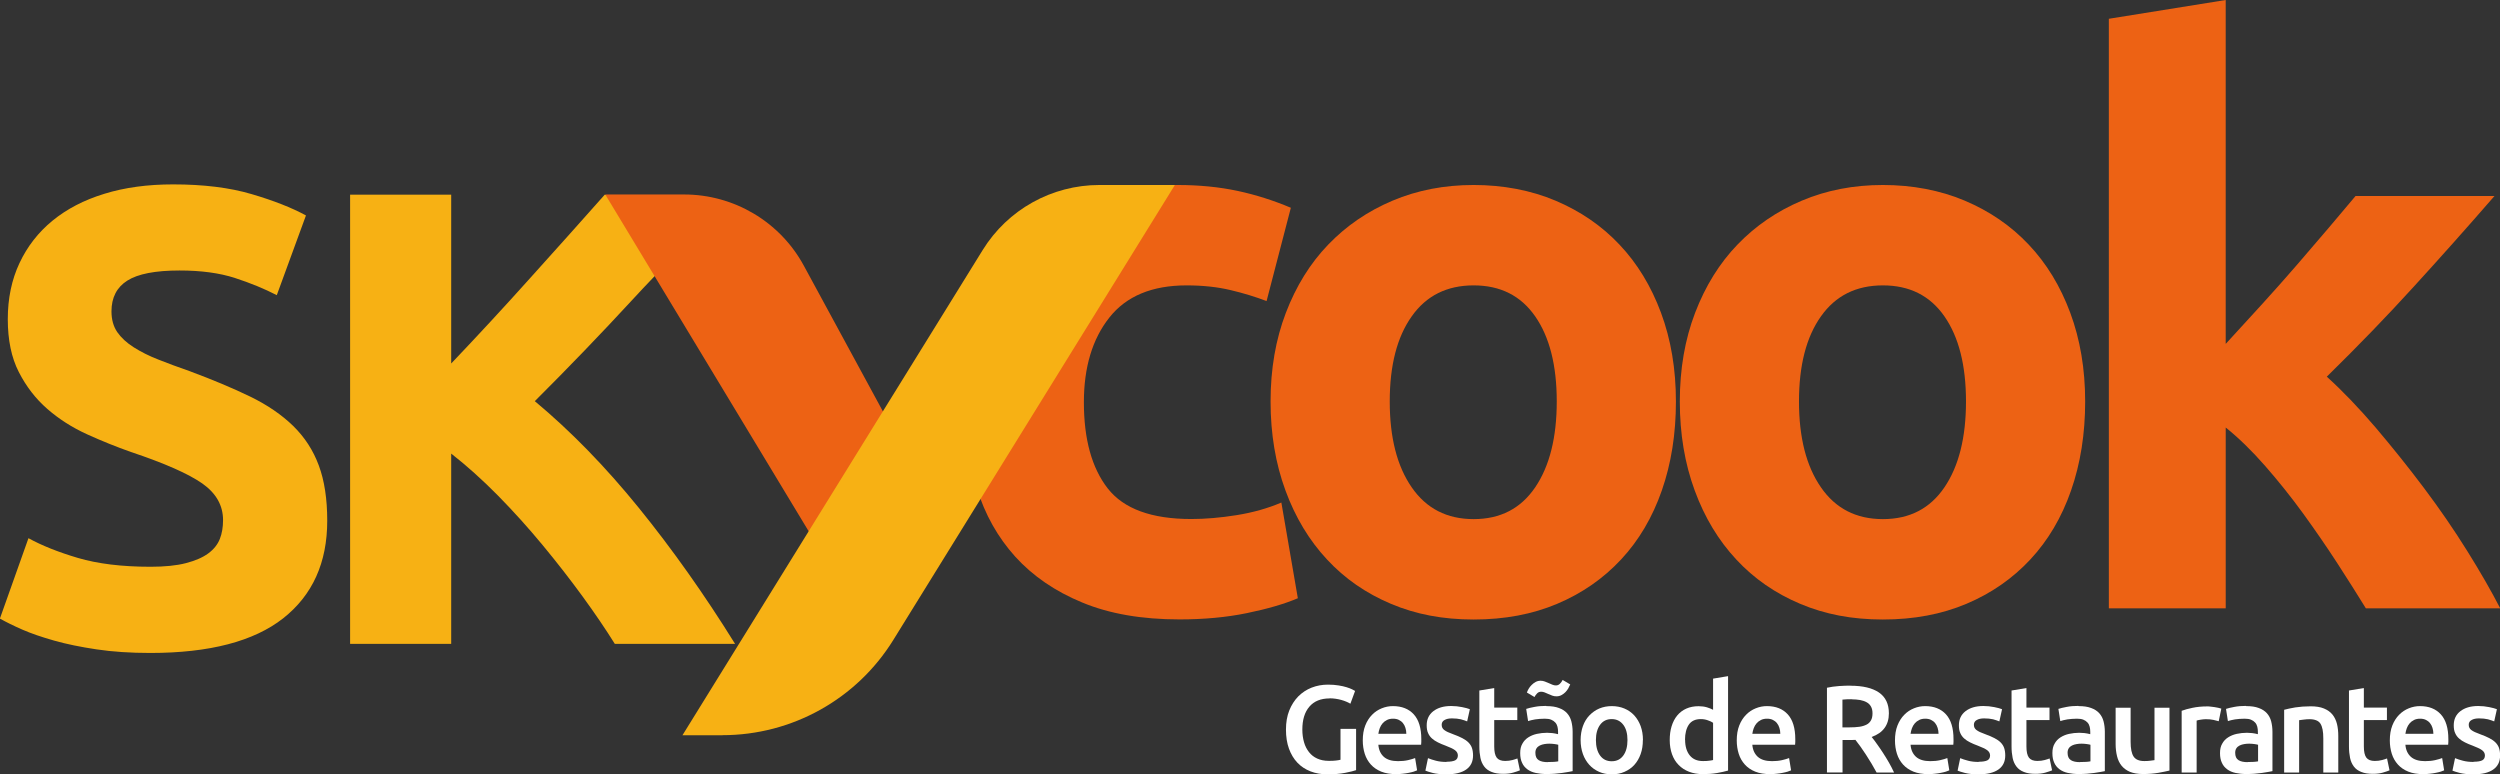 <?xml version="1.0" encoding="UTF-8"?>
<svg id="Camada_2" data-name="Camada 2" xmlns="http://www.w3.org/2000/svg" viewBox="0 0 250.28 77.52">
  <rect x="0" y="0" width="250.28" height="77.52" fill="#333333" stroke="none"/>
  <defs>
    <style>
      .cls-1 {
        fill: #fff;
      }

      .cls-2 {
        fill: #ed6214;
      }

      .cls-3 {
        fill: #f7b114;
      }
    </style>
  </defs>
  <g id="Camada_1-2" data-name="Camada 1">
    <g>
      <g>
        <path class="cls-2" d="m96.58,40.27c0-2.98.48-5.79,1.45-8.44.97-2.64,2.37-4.95,4.2-6.91,1.83-1.96,4.05-3.52,6.67-4.67,2.62-1.15,5.6-1.73,8.95-1.73,2.2,0,4.21.2,6.04.59,1.83.39,3.61.96,5.34,1.69l-2.43,9.34c-1.1-.42-2.3-.79-3.61-1.1-1.31-.31-2.77-.47-4.4-.47-3.45,0-6.03,1.07-7.73,3.22-1.7,2.15-2.55,4.97-2.55,8.48,0,3.72.8,6.59,2.39,8.63,1.6,2.04,4.38,3.06,8.36,3.06,1.41,0,2.93-.13,4.55-.39,1.62-.26,3.11-.68,4.47-1.26l1.65,9.58c-1.36.58-3.06,1.07-5.1,1.49-2.04.42-4.29.63-6.75.63-3.77,0-7.01-.56-9.73-1.69-2.72-1.12-4.96-2.66-6.71-4.59-1.75-1.94-3.04-4.23-3.85-6.87-.81-2.64-1.22-5.51-1.22-8.6Z"/>
        <path class="cls-2" d="m167.78,40.19c0,3.25-.47,6.21-1.41,8.91-.94,2.7-2.3,5-4.08,6.91-1.78,1.91-3.91,3.39-6.4,4.44-2.49,1.05-5.27,1.57-8.36,1.57s-5.8-.52-8.28-1.57c-2.49-1.05-4.62-2.52-6.4-4.44-1.78-1.91-3.17-4.21-4.16-6.91-.99-2.69-1.49-5.66-1.49-8.91s.51-6.2,1.53-8.87,2.43-4.95,4.24-6.83c1.81-1.88,3.95-3.35,6.44-4.4,2.48-1.05,5.19-1.57,8.12-1.57s5.72.52,8.2,1.57c2.48,1.05,4.62,2.51,6.4,4.4,1.78,1.88,3.17,4.16,4.16,6.83.99,2.67,1.49,5.63,1.49,8.87Zm-11.93,0c0-3.61-.72-6.45-2.16-8.52-1.44-2.07-3.49-3.1-6.16-3.1s-4.74,1.03-6.2,3.1c-1.47,2.07-2.2,4.91-2.2,8.52s.73,6.48,2.2,8.6c1.46,2.12,3.53,3.18,6.2,3.18s4.72-1.06,6.16-3.18c1.44-2.12,2.16-4.99,2.16-8.6Z"/>
        <path class="cls-2" d="m208.75,40.19c0,3.25-.47,6.21-1.41,8.91-.94,2.7-2.3,5-4.08,6.91-1.78,1.91-3.91,3.39-6.4,4.44-2.49,1.05-5.27,1.57-8.36,1.57s-5.8-.52-8.28-1.57c-2.49-1.05-4.62-2.52-6.4-4.44-1.78-1.91-3.17-4.21-4.16-6.91-.99-2.69-1.49-5.66-1.49-8.91s.51-6.2,1.53-8.87,2.43-4.95,4.24-6.83c1.81-1.88,3.95-3.35,6.44-4.4,2.48-1.05,5.19-1.57,8.12-1.57s5.72.52,8.2,1.57c2.48,1.05,4.62,2.51,6.4,4.4,1.78,1.88,3.17,4.16,4.16,6.83.99,2.67,1.49,5.63,1.49,8.87Zm-11.93,0c0-3.61-.72-6.45-2.16-8.52-1.44-2.07-3.49-3.1-6.16-3.1s-4.74,1.03-6.2,3.1c-1.47,2.07-2.2,4.91-2.2,8.52s.73,6.48,2.2,8.6c1.46,2.12,3.53,3.18,6.2,3.18s4.72-1.06,6.16-3.18c1.44-2.12,2.16-4.99,2.16-8.6Z"/>
        <path class="cls-2" d="m222.8,34.45c1.15-1.25,2.34-2.55,3.57-3.9,1.23-1.35,2.42-2.69,3.57-4.02s2.23-2.59,3.25-3.79c1.02-1.2,1.89-2.24,2.63-3.12h13.91c-2.77,3.19-5.48,6.23-8.12,9.12-2.64,2.9-5.53,5.89-8.67,8.97,1.57,1.42,3.19,3.11,4.87,5.07,1.67,1.97,3.3,4,4.87,6.09s3.01,4.19,4.32,6.29c1.31,2.1,2.41,4.01,3.3,5.74h-13.45c-.84-1.36-1.79-2.87-2.86-4.52-1.07-1.65-2.21-3.3-3.41-4.96-1.2-1.65-2.47-3.24-3.8-4.76-1.33-1.52-2.65-2.81-3.96-3.86v18.1h-11.7V1.88l11.7-1.88v34.45Z"/>
      </g>
      <g>
        <path class="cls-3" d="m15.06,56.74c1.43,0,2.61-.12,3.54-.36.93-.24,1.68-.56,2.24-.97.56-.41.95-.9,1.17-1.46.22-.56.32-1.19.32-1.88,0-1.47-.69-2.69-2.08-3.67-1.39-.97-3.76-2.02-7.14-3.15-1.47-.52-2.94-1.11-4.41-1.78-1.47-.67-2.79-1.51-3.96-2.53-1.17-1.02-2.12-2.25-2.86-3.7-.74-1.45-1.1-3.21-1.1-5.29s.39-3.95,1.17-5.61c.78-1.66,1.88-3.08,3.31-4.25,1.43-1.17,3.16-2.07,5.19-2.69,2.03-.63,4.33-.94,6.88-.94,3.03,0,5.65.32,7.85.97,2.21.65,4.02,1.36,5.45,2.14l-2.92,7.98c-1.26-.65-2.65-1.22-4.19-1.72-1.54-.5-3.39-.75-5.55-.75-2.42,0-4.16.34-5.22,1.01-1.06.67-1.59,1.7-1.59,3.08,0,.82.19,1.51.58,2.08.39.56.94,1.07,1.65,1.52.71.45,1.54.87,2.47,1.23.93.37,1.96.75,3.08,1.14,2.34.87,4.37,1.72,6.1,2.56,1.73.84,3.17,1.83,4.32,2.95,1.15,1.13,2,2.44,2.56,3.96.56,1.51.84,3.35.84,5.52,0,4.2-1.47,7.45-4.41,9.77-2.94,2.31-7.38,3.47-13.3,3.47-1.99,0-3.79-.12-5.39-.36-1.6-.24-3.02-.53-4.25-.88-1.23-.35-2.29-.71-3.18-1.1-.89-.39-1.63-.76-2.24-1.1l2.86-8.05c1.34.74,3,1.4,4.96,1.98,1.97.58,4.38.88,7.24.88Z"/>
        <path class="cls-3" d="m61.55,64.46c-.91-1.46-1.99-3.05-3.22-4.74-1.24-1.7-2.57-3.41-4-5.14-1.43-1.73-2.92-3.38-4.48-4.97-1.56-1.58-3.12-2.98-4.68-4.2v19.05h-10.12V19.49h10.12v16.9c2.6-2.73,5.25-5.59,7.93-8.58,2.69-2.98,5.17-5.76,7.44-8.32l10.01,2.65c-3.06,3.65-4.14,4.5-7.23,7.86-3.1,3.36-6.36,6.75-9.78,10.16,3.6,3,7.07,6.56,10.41,10.68,3.34,4.12,6.56,8.66,9.64,13.62h-12.04Z"/>
      </g>
      <path class="cls-2" d="m60.61,19.47h7.88c5,0,9.61,2.74,11.99,7.14l14.48,26.68h-13.94l-20.42-33.81Z"/>
      <path class="cls-3" d="m72.32,73.61h-4l30.06-48.58c2.5-4.05,6.93-6.51,11.68-6.51h7.56l-28.19,45.55c-3.67,5.93-10.14,9.53-17.11,9.53Z"/>
      <g>
        <path class="cls-1" d="m133.11,69.92c-.89,0-1.56.28-2.03.83-.47.55-.7,1.31-.7,2.29,0,.46.06.89.17,1.27.11.39.28.71.5.99s.49.49.82.64c.33.15.71.23,1.15.23.27,0,.51,0,.71-.03.2-.02.36-.05.47-.08v-3.09h1.56v4.13c-.22.08-.58.17-1.09.27-.51.1-1.1.15-1.78.15-.62,0-1.19-.1-1.7-.3-.51-.2-.95-.49-1.31-.87-.36-.38-.64-.85-.84-1.4s-.3-1.19-.3-1.91.11-1.36.33-1.91c.22-.55.52-1.02.9-1.41.38-.38.83-.68,1.34-.88s1.06-.3,1.64-.3c.4,0,.75.03,1.06.08.31.05.58.11.8.18.22.07.41.14.55.21s.25.13.3.16l-.47,1.28c-.25-.15-.56-.28-.92-.38-.37-.1-.76-.16-1.16-.16Z"/>
        <path class="cls-1" d="m136.43,74.13c0-.57.08-1.07.25-1.5.17-.43.4-.79.68-1.07.28-.29.6-.5.97-.65s.74-.22,1.12-.22c.89,0,1.59.28,2.09.83s.75,1.38.75,2.48c0,.08,0,.18,0,.28,0,.1-.01.2-.02.28h-4.28c.04.52.23.92.55,1.21.33.29.8.43,1.42.43.36,0,.7-.03,1-.1s.54-.14.71-.21l.2,1.23c-.08.04-.2.08-.34.13-.15.04-.31.09-.5.12-.19.04-.39.07-.6.09-.22.03-.43.04-.66.04-.57,0-1.07-.08-1.49-.25-.42-.17-.77-.41-1.04-.71-.27-.3-.48-.66-.61-1.07-.13-.41-.2-.86-.2-1.35Zm4.36-.67c0-.21-.03-.4-.09-.59-.06-.19-.14-.35-.25-.48-.11-.14-.25-.24-.41-.32-.16-.08-.35-.12-.58-.12s-.43.04-.61.13-.32.2-.44.34-.21.3-.28.48c-.07.18-.11.37-.14.56h2.79Z"/>
        <path class="cls-1" d="m144.81,76.26c.4,0,.69-.05.87-.14.18-.1.27-.26.27-.49,0-.21-.1-.39-.29-.53-.19-.14-.52-.29-.96-.46-.27-.1-.52-.2-.75-.32-.23-.11-.42-.24-.59-.39-.17-.15-.3-.33-.39-.54-.1-.21-.14-.47-.14-.78,0-.6.22-1.07.66-1.41s1.03-.52,1.79-.52c.38,0,.74.04,1.09.11.35.07.61.14.78.21l-.27,1.22c-.17-.07-.38-.14-.63-.21-.26-.06-.55-.09-.89-.09-.31,0-.55.05-.74.16-.19.1-.29.26-.29.48,0,.11.02.2.06.29.04.08.1.16.19.23.09.07.21.14.36.21s.33.14.55.22c.36.13.66.26.91.39.25.13.45.27.61.43.16.16.28.35.35.55.07.21.11.46.11.75,0,.62-.23,1.09-.69,1.41s-1.12.48-1.97.48c-.57,0-1.03-.05-1.38-.14s-.59-.17-.73-.23l.26-1.25c.22.09.49.18.8.26s.66.12,1.06.12Z"/>
        <path class="cls-1" d="m148.09,69.13l1.5-.25v1.96h2.31v1.25h-2.31v2.64c0,.52.08.89.25,1.12.17.22.45.33.84.33.27,0,.52-.03.73-.09.21-.06.38-.11.5-.16l.25,1.19c-.17.07-.4.15-.68.23-.28.08-.61.12-.99.12-.46,0-.85-.06-1.16-.19-.31-.12-.56-.3-.74-.54-.18-.24-.31-.52-.38-.86-.07-.34-.11-.72-.11-1.15v-5.62Z"/>
        <path class="cls-1" d="m154.82,70.69c.5,0,.91.06,1.25.19.34.12.61.3.81.52s.35.5.43.81.13.67.13,1.05v3.94c-.23.05-.58.11-1.05.18-.47.07-1,.11-1.58.11-.39,0-.74-.04-1.07-.11-.32-.07-.6-.19-.83-.36-.23-.17-.41-.38-.53-.65-.13-.27-.19-.59-.19-.98s.07-.69.22-.94c.14-.26.34-.47.59-.63.25-.16.54-.28.86-.35s.67-.11,1.02-.11c.17,0,.34.01.52.03s.38.06.58.11v-.25c0-.17-.02-.34-.06-.5s-.11-.3-.22-.42-.24-.21-.41-.28c-.17-.07-.38-.1-.64-.1-.35,0-.67.03-.96.07-.29.05-.53.11-.71.17l-.19-1.22c.19-.07.47-.13.83-.2s.75-.1,1.17-.1Zm2.19-1.78c-.08.14-.18.26-.29.38-.12.12-.25.22-.4.3-.15.08-.31.12-.5.12-.15,0-.29-.02-.42-.07-.13-.05-.26-.1-.39-.16-.13-.06-.25-.11-.37-.16-.12-.05-.24-.07-.35-.07-.16,0-.29.05-.4.16-.11.11-.2.23-.27.37l-.76-.45c.04-.12.1-.24.18-.38s.18-.26.3-.38c.12-.12.25-.22.4-.3.15-.08.31-.12.5-.12.15,0,.29.03.42.08.13.05.26.1.39.16.13.05.25.11.37.16.12.05.24.07.35.07.16,0,.29-.06.4-.17.11-.11.2-.24.27-.38l.76.45c-.05.12-.11.24-.19.38Zm-2.07,7.38c.46,0,.81-.02,1.06-.07v-1.66c-.08-.02-.2-.05-.36-.07-.16-.02-.33-.04-.52-.04-.17,0-.33.01-.5.04-.17.03-.32.07-.46.14s-.25.16-.33.28-.12.27-.12.45c0,.36.11.6.33.74.22.14.53.2.91.2Z"/>
        <path class="cls-1" d="m164.47,74.09c0,.51-.07.98-.22,1.4-.15.42-.36.78-.63,1.08-.27.3-.6.53-.99.7-.38.17-.81.25-1.27.25s-.89-.08-1.27-.25c-.38-.17-.71-.4-.98-.7-.27-.3-.49-.66-.64-1.08-.15-.42-.23-.89-.23-1.4s.08-.98.23-1.4c.15-.42.37-.78.65-1.07s.61-.53.99-.69c.38-.16.8-.24,1.25-.24s.88.08,1.26.24c.38.16.71.39.99.69.27.3.49.66.64,1.07.15.42.23.88.23,1.4Zm-1.54,0c0-.65-.14-1.16-.42-1.53s-.66-.57-1.16-.57-.88.19-1.16.57-.42.89-.42,1.53.14,1.17.42,1.55.66.57,1.16.57.88-.19,1.16-.57.42-.9.42-1.55Z"/>
        <path class="cls-1" d="m173.01,77.14c-.3.09-.67.17-1.12.25s-.93.11-1.42.11-.97-.08-1.38-.24c-.41-.16-.75-.38-1.04-.68-.29-.29-.51-.65-.66-1.07-.15-.42-.23-.89-.23-1.41s.06-.98.19-1.4c.13-.42.32-.78.56-1.07.25-.3.55-.53.91-.69.36-.16.77-.24,1.23-.24.31,0,.59.04.83.11.24.07.45.16.62.25v-3.12l1.5-.25v9.44Zm-4.31-3.07c0,.66.16,1.18.47,1.56.31.38.75.56,1.3.56.24,0,.44,0,.61-.03.17-.02.31-.04.42-.07v-3.73c-.13-.09-.31-.18-.53-.25-.22-.08-.45-.12-.7-.12-.55,0-.95.19-1.2.56-.25.37-.38.88-.38,1.51Z"/>
        <path class="cls-1" d="m173.87,74.13c0-.57.08-1.07.25-1.5.17-.43.4-.79.68-1.07.28-.29.6-.5.97-.65s.74-.22,1.12-.22c.89,0,1.59.28,2.09.83s.75,1.38.75,2.48c0,.08,0,.18,0,.28,0,.1-.01.2-.02.28h-4.28c.04.52.23.92.55,1.21.33.29.8.43,1.42.43.36,0,.7-.03,1-.1s.54-.14.71-.21l.2,1.23c-.08.04-.2.08-.34.13-.15.04-.31.09-.5.12-.19.04-.39.07-.6.09-.22.03-.43.04-.66.04-.57,0-1.07-.08-1.49-.25-.42-.17-.77-.41-1.04-.71-.27-.3-.48-.66-.61-1.07-.13-.41-.2-.86-.2-1.35Zm4.36-.67c0-.21-.03-.4-.09-.59-.06-.19-.14-.35-.25-.48-.11-.14-.25-.24-.41-.32-.16-.08-.35-.12-.58-.12s-.43.04-.61.13-.32.2-.44.34-.21.3-.28.48c-.07.18-.11.37-.14.56h2.79Z"/>
        <path class="cls-1" d="m185.26,68.65c1.24,0,2.19.23,2.85.68.66.46.99,1.15.99,2.08,0,1.17-.58,1.96-1.73,2.37.16.19.34.42.53.7.2.27.4.57.61.89s.41.65.6.98c.19.34.36.66.51.99h-1.75c-.16-.3-.33-.6-.51-.9-.18-.3-.37-.6-.55-.88-.19-.29-.37-.55-.55-.81-.18-.25-.35-.48-.51-.68-.12,0-.22.01-.3.01h-.99v3.25h-1.56v-8.48c.38-.08.79-.14,1.22-.17.43-.03.82-.04,1.15-.04Zm.11,1.35c-.33,0-.64.01-.92.04v2.78h.68c.38,0,.72-.02,1.01-.06.29-.04.53-.12.73-.22s.34-.25.44-.43c.1-.18.15-.41.15-.7,0-.26-.05-.49-.15-.67-.1-.18-.24-.33-.43-.43-.19-.11-.41-.18-.66-.23-.26-.04-.54-.07-.84-.07Z"/>
        <path class="cls-1" d="m189.71,74.13c0-.57.08-1.07.25-1.5.17-.43.4-.79.68-1.07.28-.29.6-.5.97-.65s.74-.22,1.12-.22c.89,0,1.59.28,2.09.83s.75,1.38.75,2.48c0,.08,0,.18,0,.28,0,.1-.01.2-.02.28h-4.28c.04.52.23.92.55,1.21.33.29.8.43,1.42.43.36,0,.7-.03,1-.1s.54-.14.71-.21l.2,1.23c-.08.04-.2.08-.34.13-.15.04-.31.09-.5.12-.19.04-.39.07-.6.09-.22.03-.43.04-.66.04-.57,0-1.07-.08-1.49-.25-.42-.17-.77-.41-1.04-.71-.27-.3-.48-.66-.61-1.07-.13-.41-.2-.86-.2-1.35Zm4.36-.67c0-.21-.03-.4-.09-.59-.06-.19-.14-.35-.25-.48-.11-.14-.25-.24-.41-.32-.16-.08-.35-.12-.58-.12s-.43.04-.61.13-.32.2-.44.34-.21.3-.28.48c-.07.18-.11.37-.14.56h2.79Z"/>
        <path class="cls-1" d="m198.09,76.26c.4,0,.69-.05.87-.14.18-.1.27-.26.27-.49,0-.21-.1-.39-.29-.53-.19-.14-.52-.29-.96-.46-.27-.1-.52-.2-.75-.32-.23-.11-.42-.24-.59-.39-.17-.15-.3-.33-.39-.54-.1-.21-.14-.47-.14-.78,0-.6.22-1.07.66-1.41s1.03-.52,1.79-.52c.38,0,.74.04,1.09.11.35.07.61.14.78.21l-.27,1.22c-.17-.07-.38-.14-.63-.21-.26-.06-.55-.09-.89-.09-.31,0-.55.05-.74.16-.19.1-.29.26-.29.48,0,.11.02.2.06.29.04.08.1.16.19.23.09.07.21.14.36.21s.33.14.55.22c.36.13.66.26.91.39.25.13.45.27.61.43.16.16.28.35.35.55.07.21.11.46.11.75,0,.62-.23,1.09-.69,1.41s-1.12.48-1.97.48c-.57,0-1.03-.05-1.38-.14s-.59-.17-.73-.23l.26-1.25c.22.09.49.18.8.26s.66.12,1.06.12Z"/>
        <path class="cls-1" d="m201.37,69.13l1.5-.25v1.96h2.31v1.25h-2.31v2.64c0,.52.08.89.25,1.12.17.22.45.33.84.33.27,0,.52-.03.73-.09.21-.06.38-.11.5-.16l.25,1.19c-.17.07-.4.15-.68.23-.28.08-.61.12-.99.12-.46,0-.85-.06-1.16-.19-.31-.12-.56-.3-.74-.54-.18-.24-.31-.52-.38-.86-.07-.34-.11-.72-.11-1.15v-5.62Z"/>
        <path class="cls-1" d="m208.1,70.69c.5,0,.91.06,1.25.19.34.12.61.3.81.52s.35.5.43.81.13.67.13,1.05v3.94c-.23.05-.58.11-1.05.18-.47.07-1,.11-1.58.11-.39,0-.74-.04-1.07-.11-.32-.07-.6-.19-.83-.36-.23-.17-.41-.38-.53-.65-.13-.27-.19-.59-.19-.98s.07-.69.22-.94c.14-.26.34-.47.59-.63.25-.16.54-.28.86-.35s.67-.11,1.02-.11c.17,0,.34.01.52.03s.38.06.58.11v-.25c0-.17-.02-.34-.06-.5s-.11-.3-.22-.42-.24-.21-.41-.28c-.17-.07-.38-.1-.64-.1-.35,0-.67.03-.96.07-.29.05-.53.11-.71.17l-.19-1.22c.19-.07.47-.13.83-.2s.75-.1,1.17-.1Zm.12,5.6c.46,0,.81-.02,1.06-.07v-1.66c-.08-.02-.2-.05-.36-.07-.16-.02-.33-.04-.52-.04-.17,0-.33.01-.5.04-.17.03-.32.07-.46.14s-.25.16-.33.28-.12.27-.12.45c0,.36.11.6.33.74.22.14.53.2.91.2Z"/>
        <path class="cls-1" d="m217.2,77.14c-.29.07-.67.15-1.13.23-.46.08-.97.12-1.53.12-.52,0-.96-.08-1.31-.22-.35-.15-.63-.36-.84-.62s-.36-.58-.45-.95c-.09-.37-.14-.77-.14-1.21v-3.64h1.5v3.4c0,.7.1,1.19.3,1.49s.56.45,1.06.45c.18,0,.37,0,.58-.03.2-.02.35-.04.45-.06v-5.25h1.5v6.29Z"/>
        <path class="cls-1" d="m222.11,72.2c-.12-.04-.3-.08-.52-.13s-.47-.07-.76-.07c-.17,0-.34.02-.53.05-.19.03-.32.06-.39.09v5.2h-1.5v-6.18c.29-.11.65-.21,1.09-.3.43-.09.92-.14,1.45-.14.1,0,.22,0,.35.02s.27.03.4.05.26.04.38.07.22.06.3.08l-.26,1.27Z"/>
        <path class="cls-1" d="m224.88,70.69c.5,0,.91.06,1.25.19.34.12.61.3.81.52s.35.5.43.81.13.67.13,1.05v3.94c-.23.05-.58.11-1.05.18-.47.07-1,.11-1.58.11-.39,0-.74-.04-1.07-.11-.32-.07-.6-.19-.83-.36-.23-.17-.41-.38-.53-.65-.13-.27-.19-.59-.19-.98s.07-.69.22-.94c.14-.26.34-.47.59-.63.25-.16.54-.28.86-.35s.67-.11,1.02-.11c.17,0,.34.01.52.03s.38.06.58.11v-.25c0-.17-.02-.34-.06-.5s-.11-.3-.22-.42-.24-.21-.41-.28c-.17-.07-.38-.1-.64-.1-.35,0-.67.03-.96.07-.29.05-.53.11-.71.17l-.19-1.22c.19-.07.47-.13.83-.2s.75-.1,1.17-.1Zm.12,5.6c.46,0,.81-.02,1.06-.07v-1.66c-.08-.02-.2-.05-.36-.07-.16-.02-.33-.04-.52-.04-.17,0-.33.01-.5.04-.17.03-.32.07-.46.14s-.25.16-.33.28-.12.27-.12.45c0,.36.11.6.33.74.22.14.53.2.91.2Z"/>
        <path class="cls-1" d="m228.66,71.06c.29-.08.67-.16,1.13-.24.46-.07.98-.11,1.54-.11.53,0,.97.07,1.33.22.36.15.64.35.85.61.21.26.36.58.45.94.09.37.13.77.13,1.21v3.65h-1.5v-3.41c0-.35-.02-.64-.07-.89s-.12-.44-.22-.6c-.1-.15-.24-.26-.42-.33-.18-.07-.4-.11-.65-.11-.19,0-.39.01-.6.04-.21.03-.36.05-.46.06v5.24h-1.5v-6.28Z"/>
        <path class="cls-1" d="m235.15,69.13l1.5-.25v1.96h2.31v1.25h-2.31v2.64c0,.52.08.89.25,1.12.17.22.45.33.84.33.27,0,.52-.03.73-.09.21-.06.38-.11.5-.16l.25,1.19c-.17.07-.4.15-.68.23-.28.08-.61.12-.99.12-.46,0-.85-.06-1.16-.19-.31-.12-.56-.3-.74-.54-.18-.24-.31-.52-.38-.86-.07-.34-.11-.72-.11-1.15v-5.62Z"/>
        <path class="cls-1" d="m239.25,74.13c0-.57.08-1.07.25-1.5.17-.43.4-.79.68-1.07.28-.29.6-.5.97-.65s.74-.22,1.12-.22c.89,0,1.59.28,2.09.83s.75,1.38.75,2.48c0,.08,0,.18,0,.28,0,.1-.01.2-.02.28h-4.28c.04.52.23.92.55,1.21.33.29.8.43,1.42.43.36,0,.7-.03,1-.1s.54-.14.71-.21l.2,1.23c-.08.04-.2.08-.34.13-.15.04-.31.09-.5.12-.19.04-.39.07-.6.09-.22.03-.43.04-.66.04-.57,0-1.07-.08-1.49-.25-.42-.17-.77-.41-1.04-.71-.27-.3-.48-.66-.61-1.07-.13-.41-.2-.86-.2-1.35Zm4.36-.67c0-.21-.03-.4-.09-.59-.06-.19-.14-.35-.25-.48-.11-.14-.25-.24-.41-.32-.16-.08-.35-.12-.58-.12s-.43.04-.61.13-.32.2-.44.34-.21.3-.28.48c-.07.18-.11.37-.14.56h2.79Z"/>
        <path class="cls-1" d="m247.63,76.26c.4,0,.69-.05.87-.14.18-.1.27-.26.27-.49,0-.21-.1-.39-.29-.53-.19-.14-.52-.29-.96-.46-.27-.1-.52-.2-.75-.32-.23-.11-.42-.24-.59-.39-.17-.15-.3-.33-.39-.54-.1-.21-.14-.47-.14-.78,0-.6.22-1.07.66-1.41s1.03-.52,1.79-.52c.38,0,.74.04,1.09.11.35.07.61.14.78.21l-.27,1.22c-.17-.07-.38-.14-.63-.21-.26-.06-.55-.09-.89-.09-.31,0-.55.05-.74.16-.19.1-.29.26-.29.48,0,.11.02.2.06.29.04.08.1.16.19.23.09.07.21.14.36.21s.33.14.55.22c.36.13.66.26.91.39.25.13.45.27.61.43.16.16.28.35.35.55.07.21.11.46.11.75,0,.62-.23,1.09-.69,1.41s-1.12.48-1.97.48c-.57,0-1.03-.05-1.38-.14s-.59-.17-.73-.23l.26-1.25c.22.09.49.18.8.26s.66.12,1.06.12Z"/>
      </g>
    </g>
  </g>
</svg>